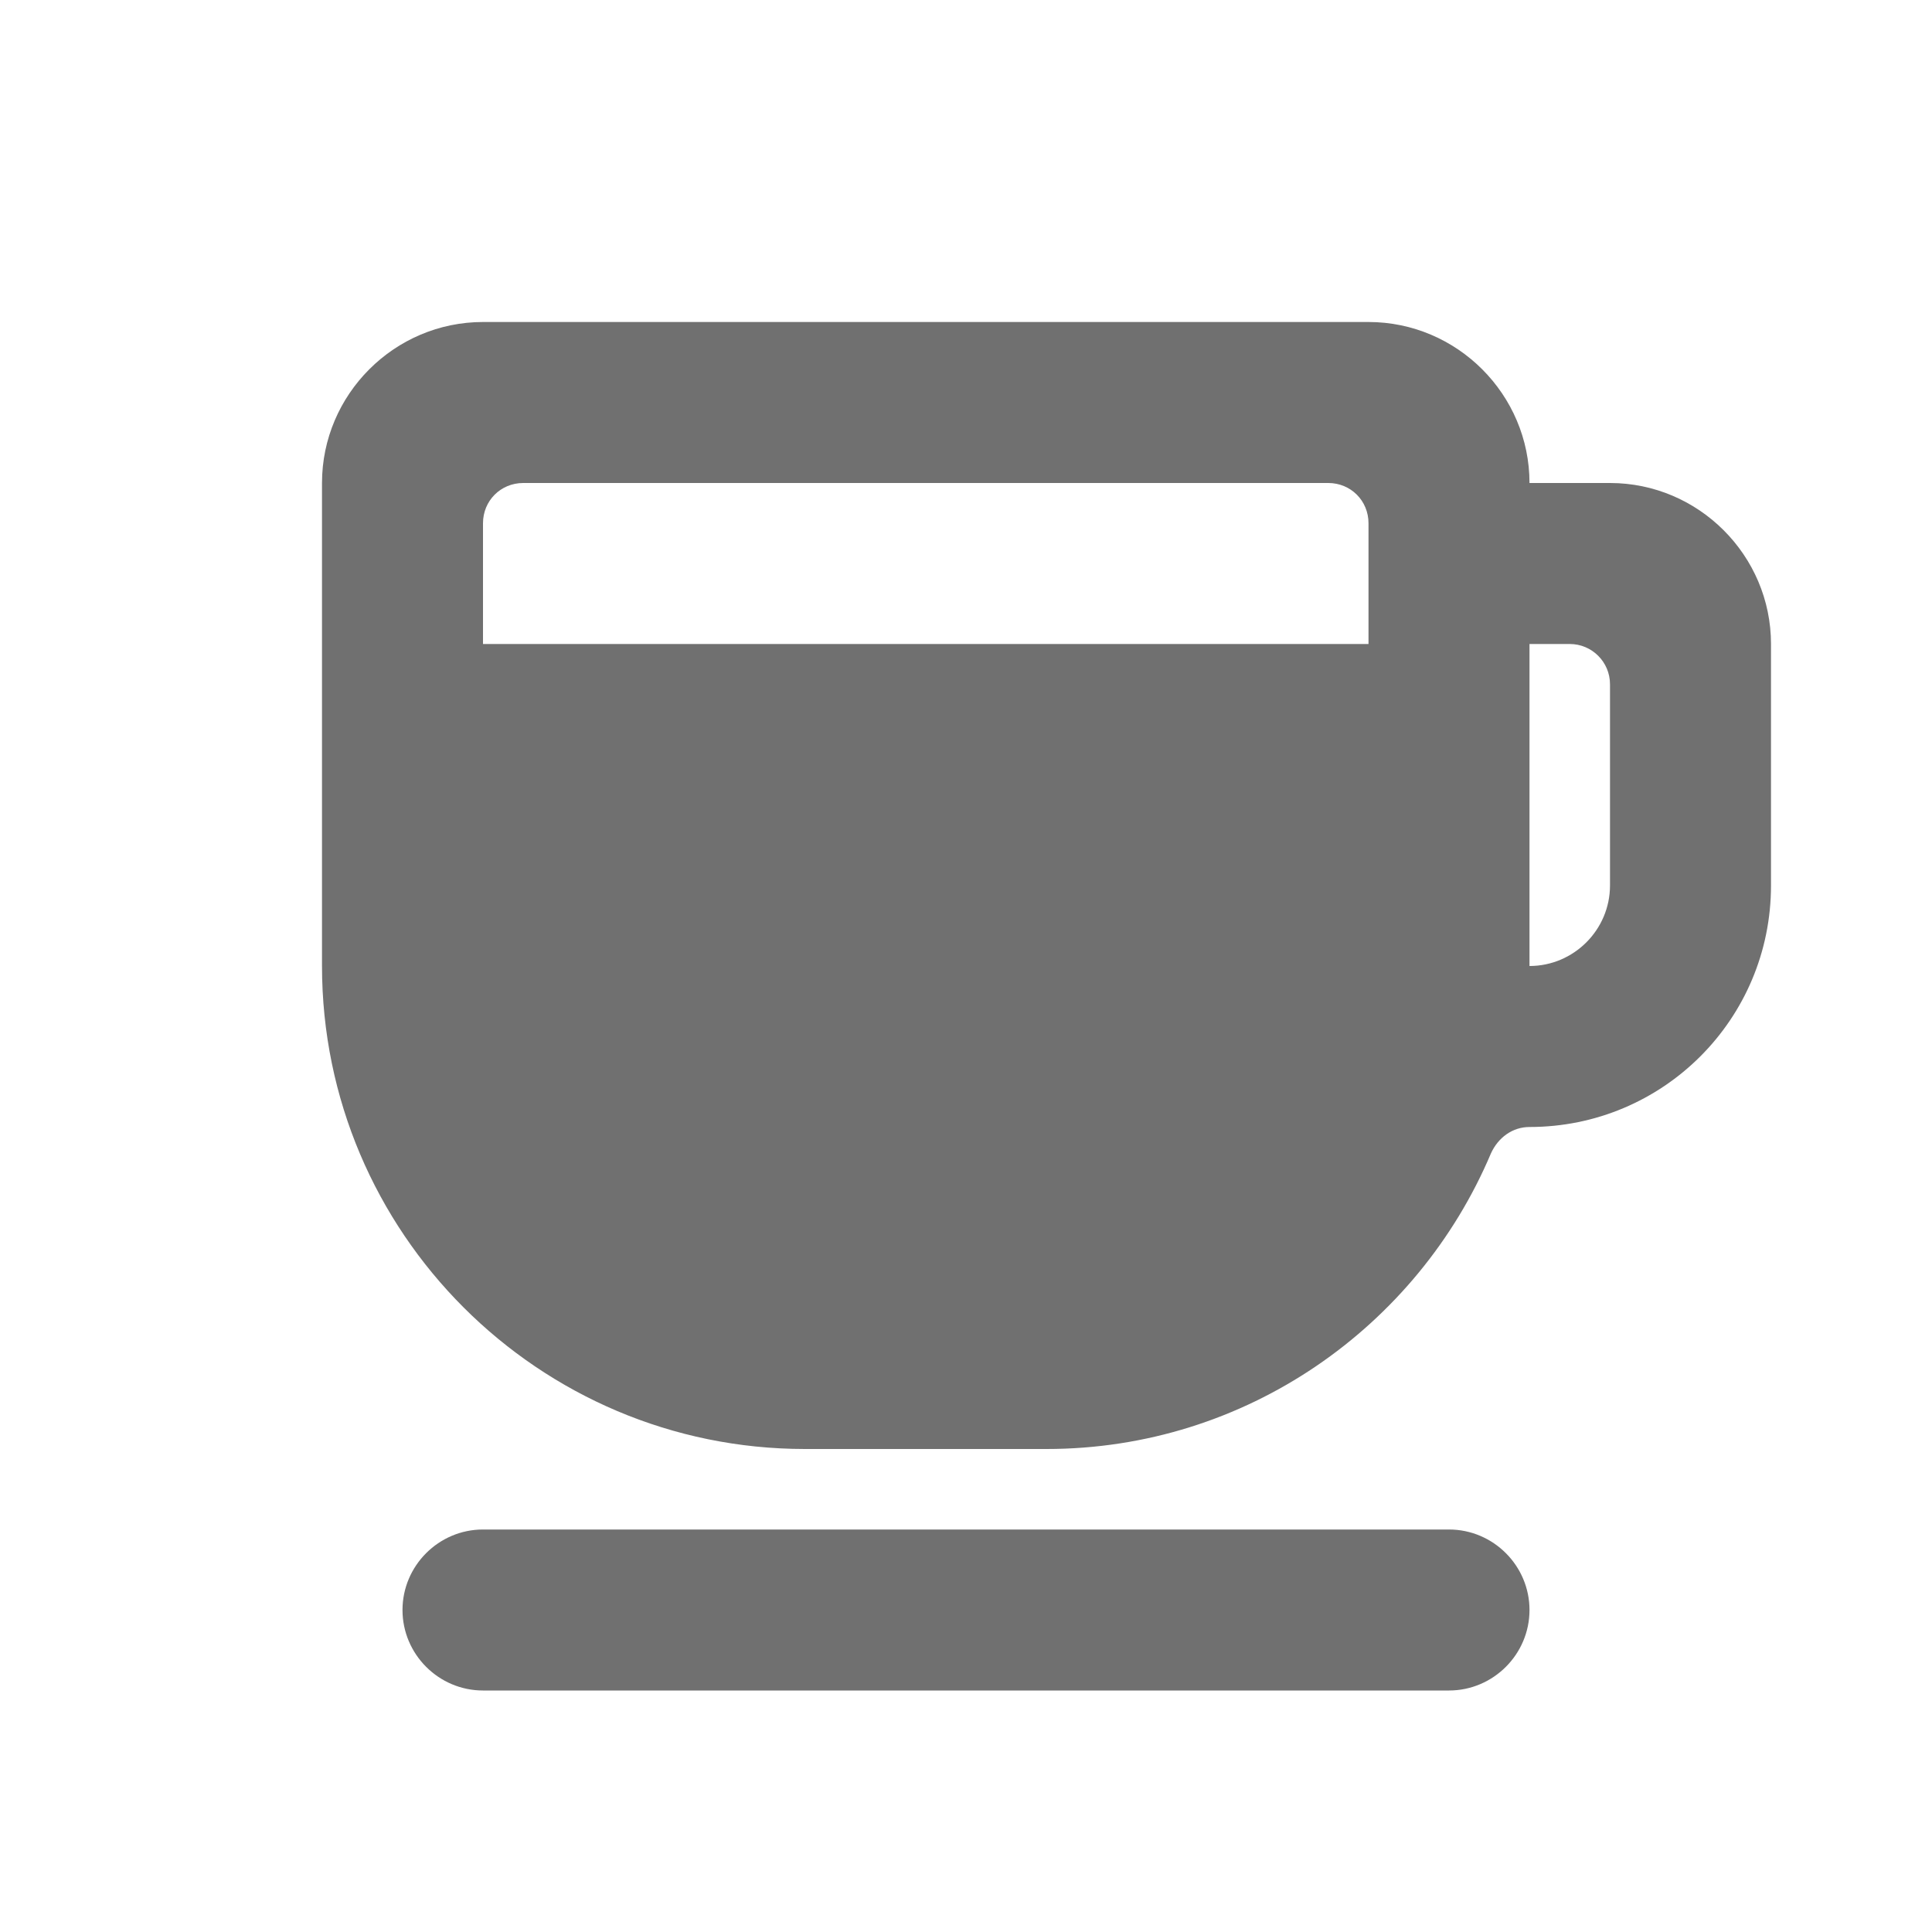 <svg width="24" height="24" viewBox="0 0 24 24" fill="none" xmlns="http://www.w3.org/2000/svg">
<path d="M20 6H19C19 4.9 18.1 4 17 4H6C4.9 4 4 4.9 4 6V12C4 15.31 6.69 18 10 18H13C15.48 18 17.61 16.48 18.52 14.33C18.61 14.13 18.79 14 19 14C20.66 14 22 12.66 22 11V8C22 6.9 21.1 6 20 6ZM17 8H6V6.5C6 6.22 6.22 6 6.5 6H16.5C16.78 6 17 6.22 17 6.5V8ZM20 11C20 11.55 19.55 12 19 12V8H19.5C19.776 8 20 8.224 20 8.5V11Z" fill="black" fill-opacity="0.56"/>
<path d="M18 19H6C5.45 19 5 19.45 5 20C5 20.55 5.45 21 6 21H18C18.55 21 19 20.55 19 20C19 19.45 18.55 19 18 19Z" fill="black" fill-opacity="0.56"/>
</svg>
